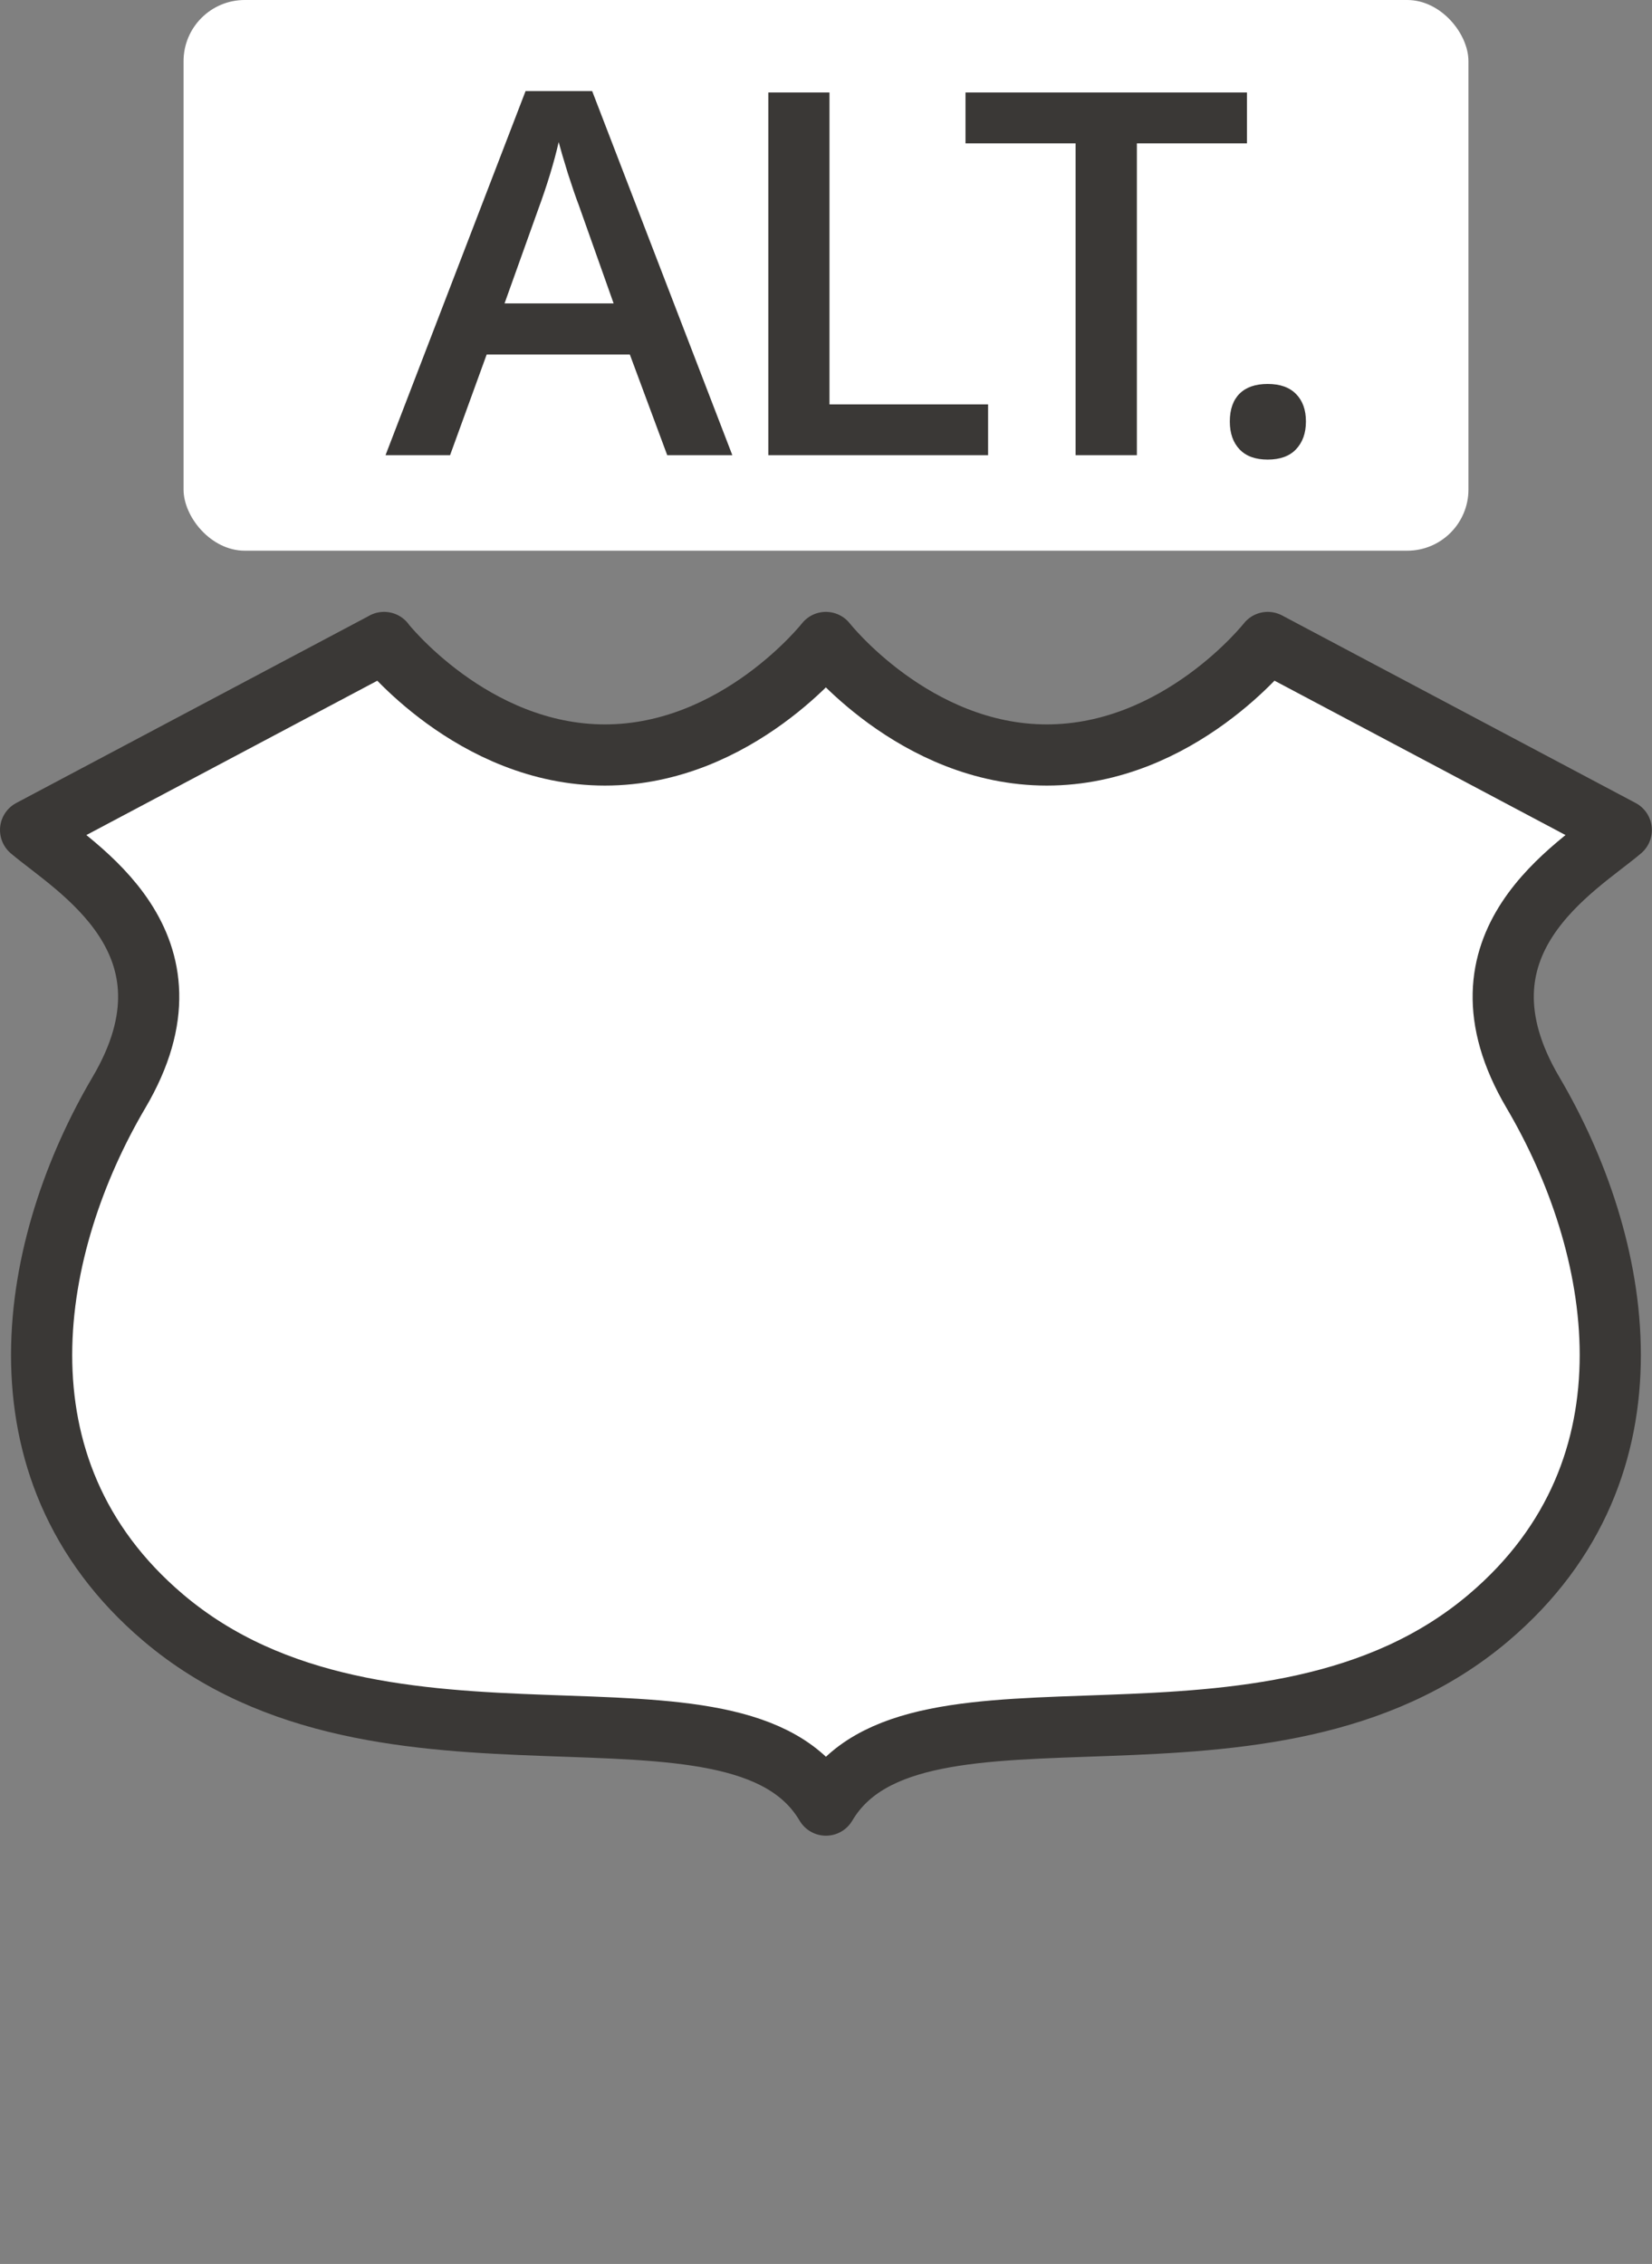 <?xml version="1.0" encoding="UTF-8" standalone="no"?>
<!-- Created with Inkscape (http://www.inkscape.org/) -->

<svg
   xmlns:dc="http://purl.org/dc/elements/1.1/"
   xmlns:cc="http://creativecommons.org/ns#"
   xmlns:rdf="http://www.w3.org/1999/02/22-rdf-syntax-ns#"
   xmlns:svg="http://www.w3.org/2000/svg"
   xmlns="http://www.w3.org/2000/svg"
   xmlns:sodipodi="http://sodipodi.sourceforge.net/DTD/sodipodi-0.dtd"
   xmlns:inkscape="http://www.inkscape.org/namespaces/inkscape"
   width="27"
   height="37"
   id="svg3844"
   version="1.1"
   inkscape:version="0.91+devel+osxmenu r12911"
   sodipodi:docname="us-highway-alternate-2-large.svg"
   viewBox="0 0 27 37">
  <rect x="0" y="0" width="27" height="37" fill="#808080" stroke="none"/>
  <defs
     id="defs3846" />
  <sodipodi:namedview
     id="base"
     pagecolor="#ffffff"
     bordercolor="#666666"
     borderopacity="1.0"
     inkscape:pageopacity="0.0"
     inkscape:pageshadow="2"
     inkscape:zoom="11.313708"
     inkscape:cx="1.6466225"
     inkscape:cy="19.103534"
     inkscape:document-units="px"
     inkscape:current-layer="layer1"
     showgrid="true"
     inkscape:snap-bbox="true"
     fit-margin-top="0"
     fit-margin-left="0"
     fit-margin-right="0"
     fit-margin-bottom="0"
     inkscape:window-width="1280"
     inkscape:window-height="751"
     inkscape:window-x="17"
     inkscape:window-y="0"
     inkscape:window-maximized="0"
     inkscape:object-nodes="true"
     inkscape:bbox-paths="false"
     inkscape:bbox-nodes="true"
     inkscape:snap-global="true"
     inkscape:snap-smooth-nodes="false">
    <inkscape:grid
       type="xygrid"
       id="grid3875"
       empspacing="2"
       visible="true"
       enabled="true"
       snapvisiblegridlinesonly="true"
       originx="-297"
       originy="-127"
       spacingy="0.5px"
       spacingx="0.5px" />
  </sodipodi:namedview>
  <g
     inkscape:label="Layer 1"
     inkscape:groupmode="layer"
     id="layer1"
     transform="translate(-297,-888.362)">
    <path
       style="color:#3a3836;display:inline;overflow:visible;visibility:visible;opacity:1;fill:#ffffff;fill-opacity:1;fill-rule:evenodd;stroke:#3a3836;stroke-width:1;stroke-linecap:round;stroke-linejoin:round;marker:none;enable-background:accumulate"
       clip-path="none"
       d="M 303.278,898.862 297.5,901.927 c 0.722,0.613 2.889,1.839 1.444,4.29 -1.444,2.452 -2.167,6.129 0.722,8.581 3.611,3.065 9.389,0.613 10.833,3.065 1.444,-2.452 7.222,0 10.833,-3.065 2.889,-2.452 2.167,-6.129 0.722,-8.581 -1.444,-2.452 0.722,-3.677 1.444,-4.29 l -5.778,-3.065 c 0,0 -1.444,1.839 -3.611,1.839 -2.167,0 -3.611,-1.839 -3.611,-1.839 0,0 -1.444,1.839 -3.611,1.839 -2.167,0 -3.611,-1.839 -3.611,-1.839 z"
       id="path3799-7"
       inkscape:connector-curvature="0"
       sodipodi:nodetypes="ccsscssccscsc" />
    <g
       id="text4827-8"
       style="color:#000000;font-style:normal;font-variant:normal;font-weight:600;font-stretch:normal;font-size:7.5px;line-height:125%;font-family:'Open Sans';-inkscape-font-specification:'Open Sans Semi-Bold';text-indent:0;text-align:start;text-decoration:none;text-decoration-line:none;text-decoration-style:solid;text-decoration-color:#000000;letter-spacing:0px;word-spacing:0px;text-transform:none;direction:ltr;block-progression:tb;writing-mode:lr-tb;baseline-shift:baseline;text-anchor:start;white-space:normal;clip-rule:nonzero;visibility:visible;isolation:auto;mix-blend-mode:normal;color-interpolation:sRGB;color-interpolation-filters:linearRGB;solid-color:#000000;solid-opacity:1;fill:#3a3836;fill-opacity:1;fill-rule:nonzero;stroke:none;stroke-width:0.833px;stroke-linecap:butt;stroke-linejoin:miter;stroke-miterlimit:4;stroke-dasharray:none;stroke-dashoffset:0;stroke-opacity:1;marker:none;color-rendering:auto;image-rendering:auto;shape-rendering:auto;text-rendering:auto"
       transform="matrix(1.219,0,0,1.181,-60.9,-184.572)" />
    <g
       id="g10281"
       transform="translate(1)">
      <rect
         y="890.362"
         x="299"
         height="35"
         width="21"
         id="rect3803-4"
         style="color:#3a3836;display:inline;overflow:visible;visibility:visible;opacity:0;fill:none;fill-opacity:1;fill-rule:nonzero;stroke:none;stroke-width:1;marker:none;enable-background:accumulate" />
    </g>
    <g
       id="g10543">
      <rect
         style="color:#3a3836;font-style:normal;font-variant:normal;font-weight:600;font-stretch:normal;font-size:medium;line-height:150%;font-family:'Open Sans';-inkscape-font-specification:'Open Sans Semi-Bold';text-indent:0;text-align:start;text-decoration:none;text-decoration-line:none;text-decoration-style:solid;text-decoration-color:#000000;letter-spacing:0px;word-spacing:normal;text-transform:none;direction:ltr;block-progression:tb;writing-mode:lr-tb;baseline-shift:baseline;text-anchor:start;white-space:normal;clip-rule:nonzero;display:inline;overflow:visible;visibility:visible;opacity:1;isolation:auto;mix-blend-mode:normal;color-interpolation:sRGB;color-interpolation-filters:linearRGB;solid-color:#3a3836;solid-opacity:1;fill:#ffffff;fill-opacity:1;fill-rule:evenodd;stroke:none;stroke-width:1;stroke-linecap:round;stroke-linejoin:round;stroke-miterlimit:4;stroke-dasharray:none;stroke-dashoffset:0;stroke-opacity:1;marker:none;color-rendering:auto;image-rendering:auto;shape-rendering:auto;text-rendering:auto;enable-background:accumulate"
         id="rect4807-3-8"
         width="21"
         height="9"
         x="300"
         y="888.362"
         rx="1"
         ry="1" />
      <path
         id="path4146"
         transform="translate(301,894.362)"
         d="m 4.59,-4.512 -2.289,5.951 1.055,0 0.598,-1.645 2.34,0 0.611,1.645 1.064,0 -2.291,-5.951 -1.088,0 z m 3.967,0.023 0,5.928 3.592,0 0,-0.83 -2.592,0 0,-5.098 -1,0 z m 3.223,0 0,0.832 1.799,0 0,5.096 1.002,0 0,-5.096 1.799,0 0,-0.832 -4.6,0 z M 5.131,-3.678 c 0.028,0.108 0.078,0.279 0.15,0.512 0.075,0.232 0.134,0.404 0.176,0.512 l 0.572,1.613 -1.783,0 0.553,-1.545 C 4.944,-2.981 5.055,-3.345 5.131,-3.678 Z M 16.719,0.275 c -0.201,1e-8 -0.353,0.053 -0.459,0.158 -0.106,0.105 -0.16,0.258 -0.16,0.455 0,0.195 0.054,0.346 0.16,0.457 0.106,0.111 0.258,0.166 0.459,0.166 0.201,0 0.355,-0.055 0.461,-0.166 0.109,-0.114 0.164,-0.265 0.164,-0.457 0,-0.189 -0.054,-0.339 -0.16,-0.447 C 17.078,0.331 16.922,0.275 16.719,0.275 Z"
         style="font-style:normal;font-variant:normal;font-weight:600;font-stretch:normal;font-size:7.5px;line-height:125%;font-family:'Open Sans';-inkscape-font-specification:'Open Sans Semi-Bold';letter-spacing:-0.2px;word-spacing:0px;fill:#3a3836;fill-opacity:1;stroke:none;stroke-width:1px;stroke-linecap:butt;stroke-linejoin:miter;stroke-opacity:1"
         inkscape:connector-curvature="0" />
    </g>
  </g>
</svg>
